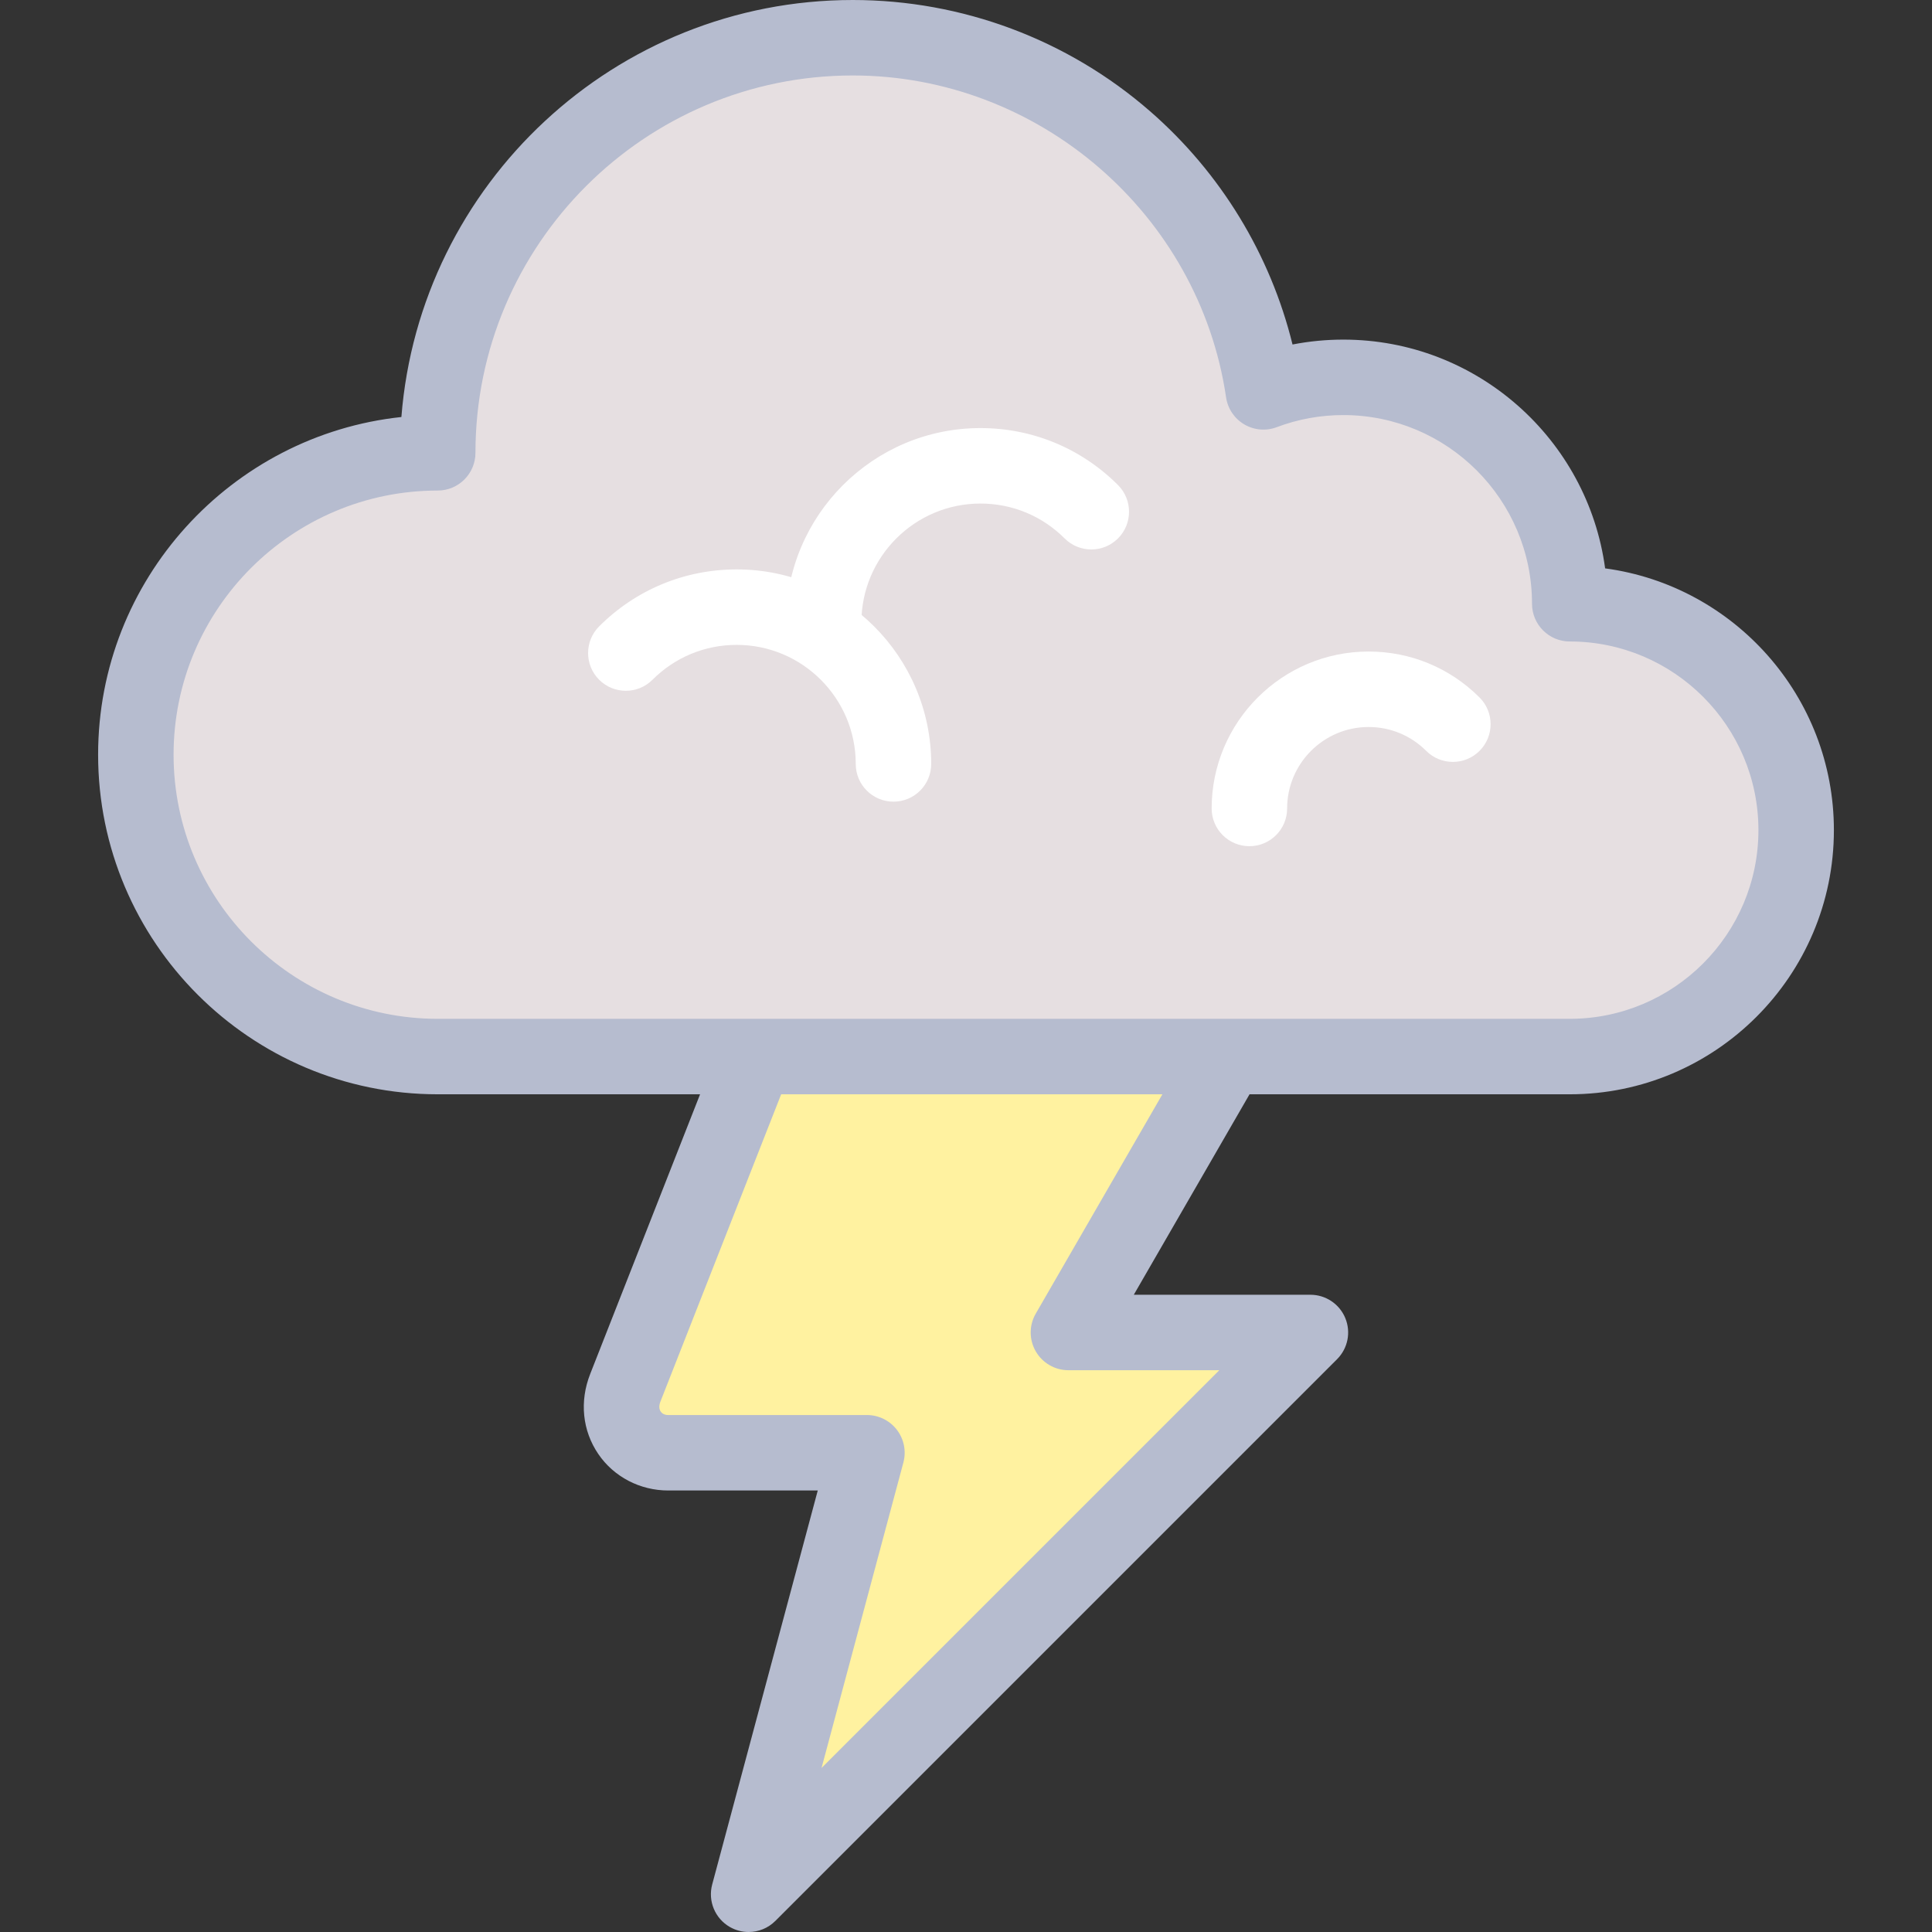 <svg id="Layer_1" enable-background="new 0 0 512.002 512.002" height="512" viewBox="0 0 512.002 512.002" width="512" xmlns="http://www.w3.org/2000/svg"><rect x="0" y="0" width="512.002" height="512.002" fill="#333333" stroke="none"/><g><g><path clip-rule="evenodd" d="m416.001 160c0-33.137-26.863-60-60-60-7.458 0-14.596 1.365-21.183 3.851-7.812-53.094-53.552-93.851-108.817-93.851-60.751 0-110 49.249-110 110-44 0-80 36-80 80s36 80 80 80h84.2 125.165 90.635c33 0 60-27 60-60s-27-60-60-60z" fill="#e6dfe1" fill-rule="evenodd"/><path clip-rule="evenodd" d="m325.366 280h-125.165c-11.495 29.256-22.989 58.513-34.484 87.769-3.454 8.791 2.574 17.23 11.376 17.23h52.654l-31.351 117.003 148.877-148.877h-64.126z" fill="#fff2a0" fill-rule="evenodd"/><g><path d="m236.781 212.45c-5.523 0-10-4.478-10-10 0-17.396-14.153-31.55-31.55-31.55-8.427 0-16.351 3.281-22.31 9.24-3.904 3.905-10.237 3.904-14.142 0-3.905-3.906-3.905-10.237 0-14.143 9.736-9.736 22.682-15.098 36.451-15.098 28.425 0 51.55 23.125 51.55 51.55.001 5.524-4.476 10.001-9.999 10.001z" fill="#fff"/></g><g><path d="m218.278 174.995c-5.523 0-10-4.478-10-10 0-28.425 23.125-51.551 51.55-51.551 13.77 0 26.715 5.362 36.452 15.099 3.905 3.905 3.905 10.237 0 14.143-3.905 3.904-10.237 3.904-14.143 0-5.959-5.959-13.882-9.241-22.309-9.241-17.396 0-31.55 14.153-31.55 31.551 0 5.522-4.477 9.999-10 9.999z" fill="#fff"/></g><g><path d="m331.102 224.251c-5.523 0-10-4.478-10-10 0-22.932 18.656-41.588 41.588-41.588 11.108 0 21.552 4.326 29.408 12.181 3.905 3.905 3.906 10.236 0 14.143-3.905 3.904-10.237 3.906-14.142 0-4.078-4.077-9.5-6.323-15.266-6.323-11.904 0-21.588 9.685-21.588 21.588 0 5.521-4.477 9.999-10 9.999z" fill="#fff"/></g></g><path d="m425.376 150.625c-4.595-34.182-33.955-60.625-69.375-60.625-4.553 0-9.053.435-13.467 1.297-5.87-23.858-19.026-45.504-37.763-61.822-21.823-19.007-49.797-29.475-78.77-29.475-62.974 0-114.774 48.764-119.628 110.512-45.115 4.821-80.372 43.115-80.372 89.488 0 49.626 40.374 90 90 90h69.526l-29.118 74.113c-2.861 7.282-2.077 15.019 2.152 21.224 4.124 6.05 11.051 9.662 18.532 9.662h39.622l-27.978 104.415c-1.171 4.371.739 8.985 4.659 11.248 1.561.901 3.285 1.34 4.997 1.34 2.588 0 5.148-1.003 7.075-2.929l148.877-148.877c2.86-2.86 3.715-7.161 2.167-10.898-1.548-3.736-5.194-6.173-9.239-6.173h-46.805l30.672-53.125h84.861c38.598 0 70-31.402 70-70 0-35.42-26.443-64.78-60.625-69.375zm-150.889 197.5c-1.787 3.094-1.787 6.906 0 10 1.786 3.094 5.087 5 8.66 5h39.984l-105.416 105.416 21.691-80.954c.805-3.003.167-6.209-1.726-8.676-1.893-2.466-4.825-3.912-7.934-3.912h-52.654c-1.135 0-1.717-.504-2.005-.926-.458-.673-.48-1.588-.064-2.646l31.993-81.427h101.03zm141.514-78.125h-300c-38.598 0-70-31.402-70-70s31.402-70 70-70c5.523 0 10-4.478 10-10 0-55.14 44.86-100 100-100 49.24 0 91.768 36.674 98.924 85.308.44 2.994 2.213 5.628 4.822 7.162 2.608 1.536 5.771 1.808 8.603.737 5.639-2.128 11.578-3.207 17.652-3.207 27.57 0 50 22.43 50 50 0 5.522 4.477 10 10 10 27.57 0 50 22.43 50 50s-22.431 50-50.001 50z" fill="#b6bccf"/></g></svg>